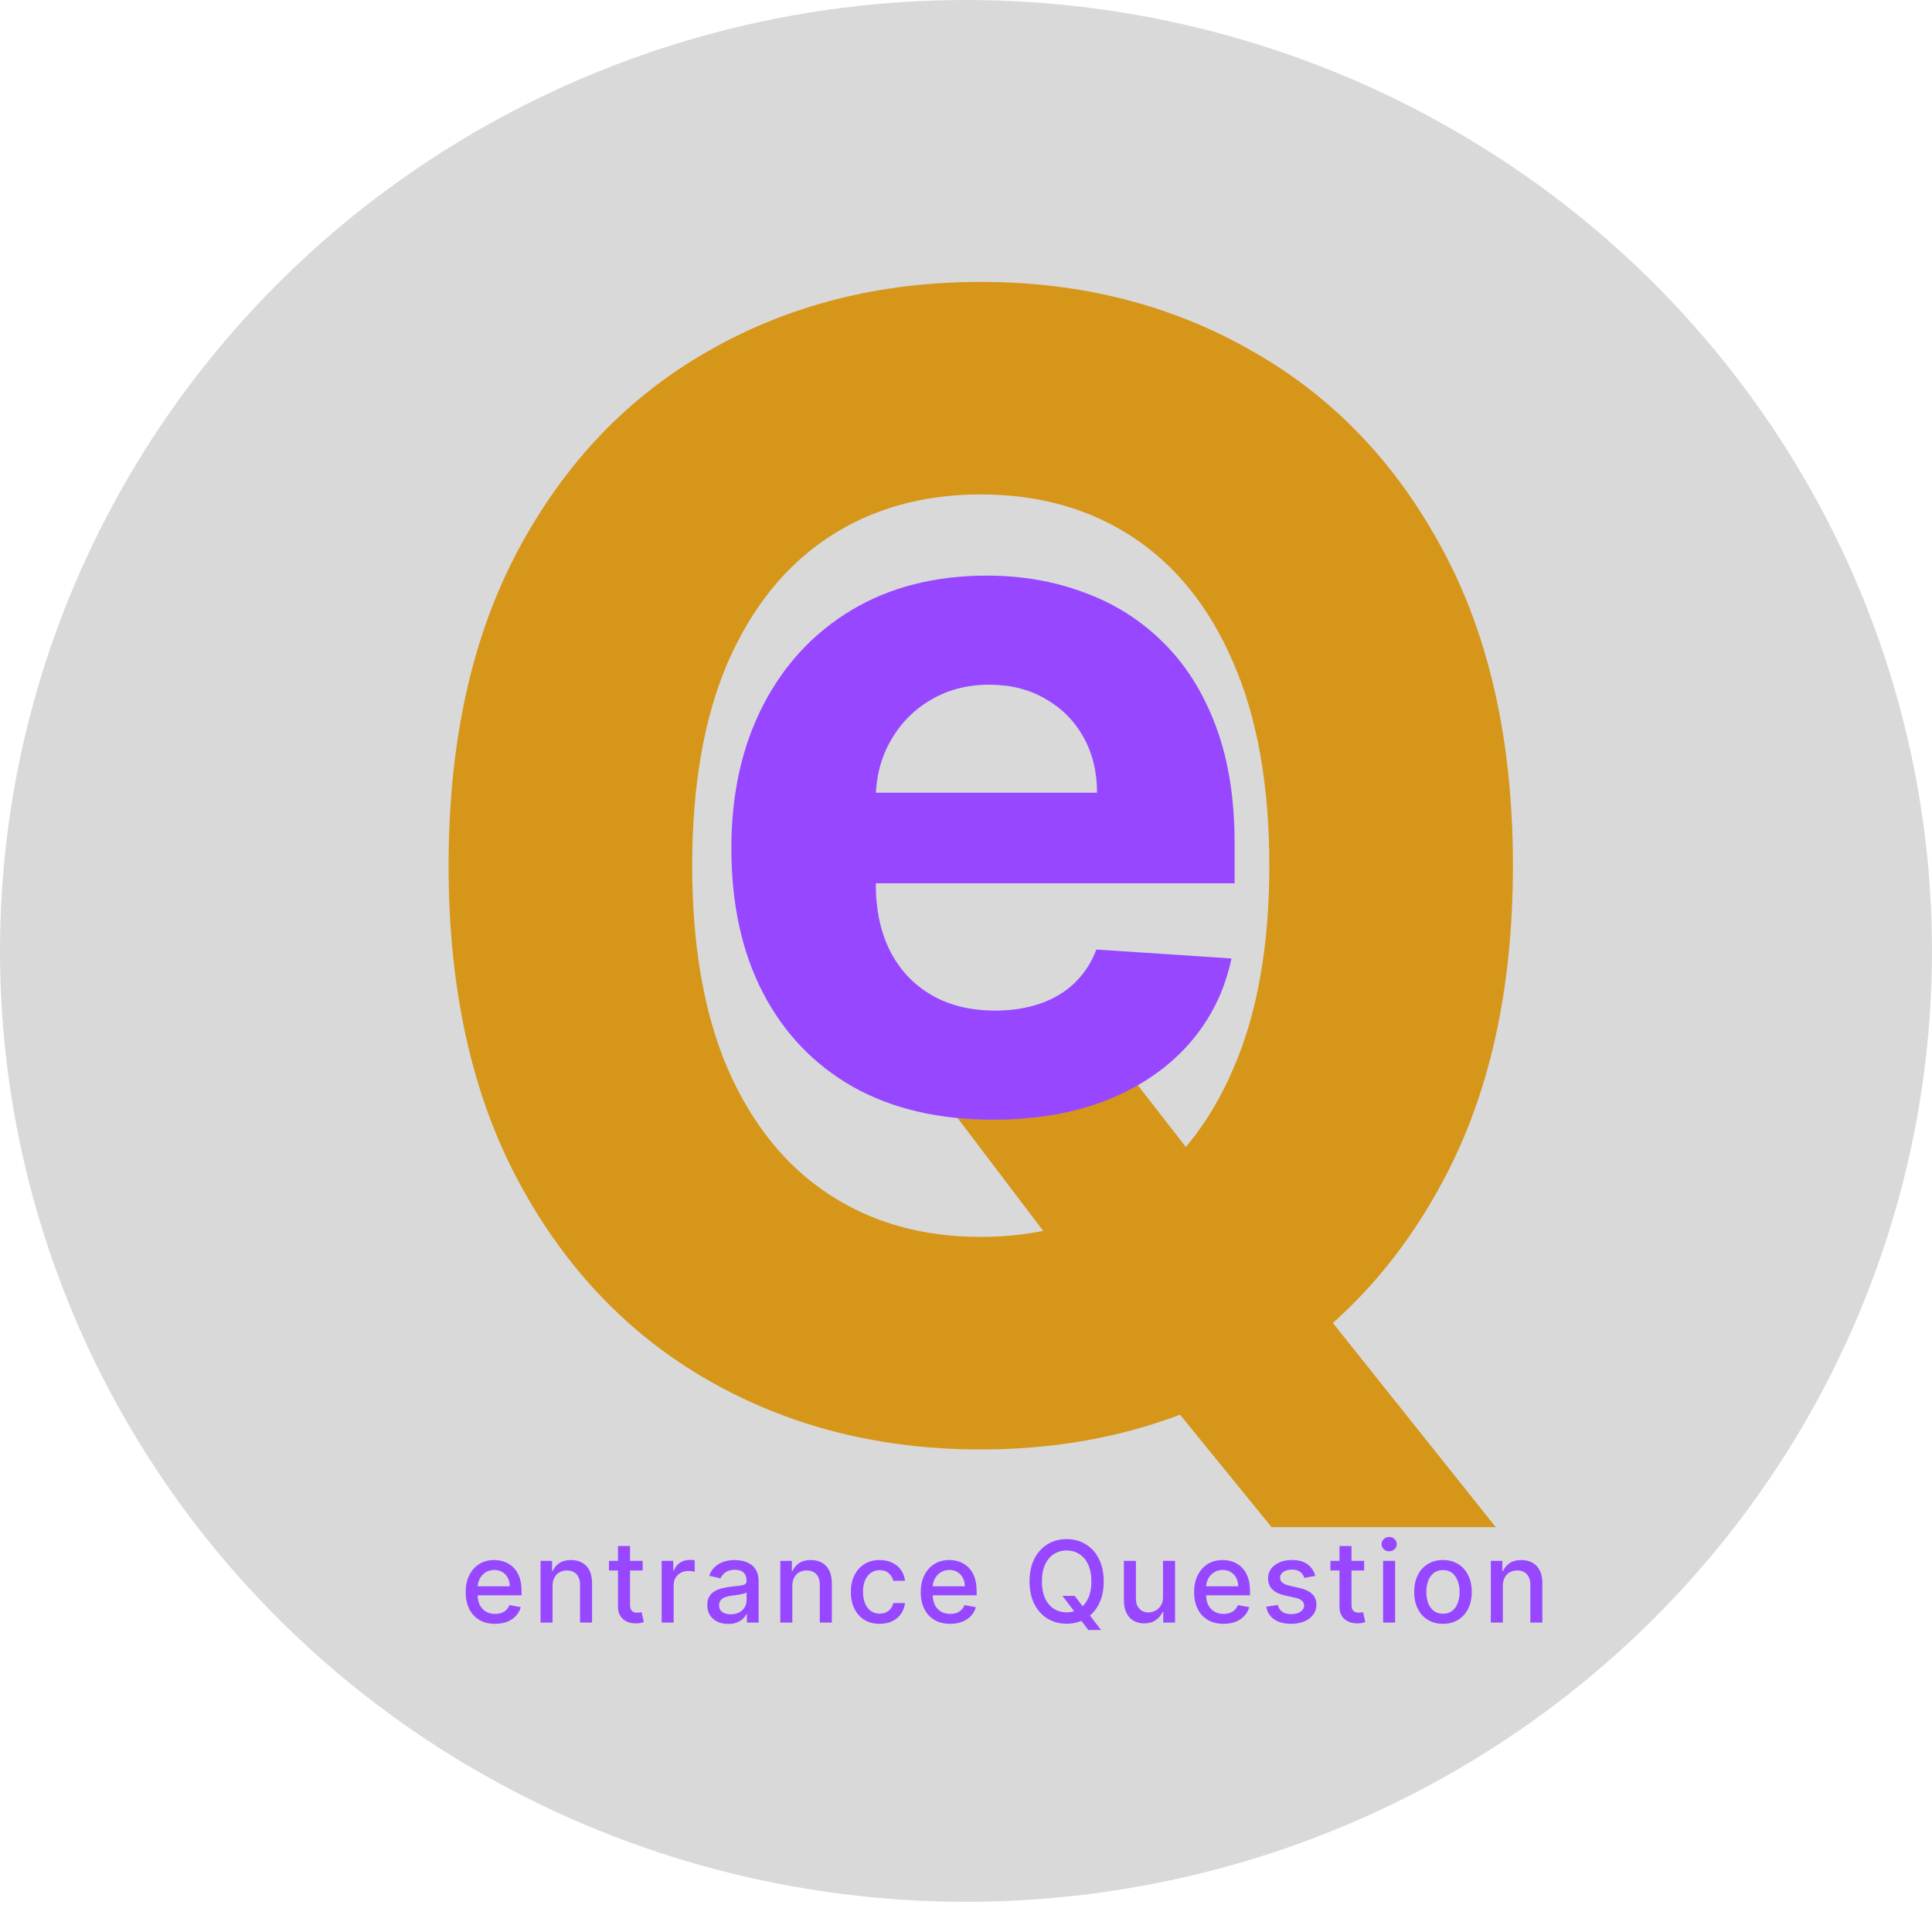 <svg width="256" height="256" viewBox="0 0 256 256" fill="none" xmlns="http://www.w3.org/2000/svg">
<g clip-path="url(#clip0_1334_2)">
<ellipse cx="128" cy="126" rx="128" ry="126" fill="#D9D9D9"/>
<path d="M118.926 137.647H145.985L159.588 155.147L172.971 170.735L198.191 202.353H168.485L151.132 181.029L142.235 168.382L118.926 137.647ZM200.471 114.706C200.471 131.127 197.358 145.098 191.132 156.618C184.956 168.137 176.525 176.936 165.838 183.015C155.201 189.044 143.24 192.059 129.956 192.059C116.574 192.059 104.564 189.02 93.927 182.941C83.289 176.863 74.882 168.064 68.706 156.544C62.529 145.025 59.441 131.078 59.441 114.706C59.441 98.284 62.529 84.314 68.706 72.794C74.882 61.275 83.289 52.5 93.927 46.471C104.564 40.392 116.574 37.353 129.956 37.353C143.24 37.353 155.201 40.392 165.838 46.471C176.525 52.5 184.956 61.275 191.132 72.794C197.358 84.314 200.471 98.284 200.471 114.706ZM168.191 114.706C168.191 104.069 166.598 95.098 163.412 87.794C160.275 80.49 155.838 74.951 150.103 71.177C144.368 67.402 137.652 65.515 129.956 65.515C122.26 65.515 115.544 67.402 109.809 71.177C104.074 74.951 99.613 80.49 96.427 87.794C93.289 95.098 91.721 104.069 91.721 114.706C91.721 125.343 93.289 134.314 96.427 141.618C99.613 148.922 104.074 154.461 109.809 158.235C115.544 162.01 122.26 163.897 129.956 163.897C137.652 163.897 144.368 162.01 150.103 158.235C155.838 154.461 160.275 148.922 163.412 141.618C166.598 134.314 168.191 125.343 168.191 114.706Z" fill="#D6961A"/>
<path d="M131.545 148.364C124.364 148.364 118.182 146.909 113 144C107.848 141.061 103.879 136.909 101.091 131.545C98.303 126.152 96.909 119.773 96.909 112.409C96.909 105.227 98.303 98.924 101.091 93.5C103.879 88.076 107.803 83.849 112.864 80.818C117.955 77.788 123.924 76.273 130.773 76.273C135.379 76.273 139.667 77.015 143.636 78.5C147.636 79.954 151.121 82.151 154.091 85.091C157.091 88.03 159.424 91.727 161.091 96.182C162.758 100.606 163.591 105.788 163.591 111.727V117.045H104.636V105.045H145.364C145.364 102.258 144.758 99.788 143.545 97.636C142.333 95.485 140.652 93.803 138.5 92.591C136.379 91.349 133.909 90.727 131.091 90.727C128.152 90.727 125.545 91.409 123.273 92.773C121.03 94.106 119.273 95.909 118 98.182C116.727 100.424 116.076 102.924 116.045 105.682V117.091C116.045 120.545 116.682 123.53 117.955 126.045C119.258 128.561 121.091 130.5 123.455 131.864C125.818 133.227 128.621 133.909 131.864 133.909C134.015 133.909 135.985 133.606 137.773 133C139.561 132.394 141.091 131.485 142.364 130.273C143.636 129.061 144.606 127.576 145.273 125.818L163.182 127C162.273 131.303 160.409 135.061 157.591 138.273C154.803 141.455 151.197 143.939 146.773 145.727C142.379 147.485 137.303 148.364 131.545 148.364Z" fill="#9747FF"/>
<path d="M65.597 215.165C64.791 215.165 64.097 214.993 63.514 214.648C62.935 214.3 62.488 213.812 62.172 213.184C61.859 212.551 61.703 211.811 61.703 210.962C61.703 210.124 61.859 209.386 62.172 208.746C62.488 208.107 62.928 207.608 63.493 207.25C64.061 206.891 64.725 206.712 65.485 206.712C65.947 206.712 66.394 206.788 66.827 206.941C67.261 207.093 67.65 207.333 67.994 207.66C68.338 207.987 68.61 208.411 68.809 208.933C69.008 209.451 69.107 210.082 69.107 210.824V211.388H62.603V210.195H67.546C67.546 209.776 67.461 209.405 67.291 209.082C67.12 208.755 66.881 208.498 66.572 208.31C66.266 208.121 65.908 208.027 65.496 208.027C65.048 208.027 64.658 208.137 64.324 208.358C63.994 208.574 63.738 208.858 63.557 209.21C63.379 209.558 63.291 209.936 63.291 210.344V211.277C63.291 211.824 63.386 212.289 63.578 212.672C63.773 213.056 64.045 213.349 64.393 213.551C64.741 213.75 65.148 213.849 65.613 213.849C65.915 213.849 66.19 213.807 66.439 213.722C66.687 213.633 66.902 213.501 67.083 213.327C67.264 213.153 67.403 212.939 67.499 212.683L69.006 212.955C68.885 213.398 68.669 213.787 68.356 214.121C68.047 214.451 67.658 214.709 67.19 214.893C66.724 215.075 66.194 215.165 65.597 215.165ZM73.217 210.142V215H71.624V206.818H73.153V208.15H73.254C73.443 207.717 73.737 207.369 74.139 207.106C74.543 206.843 75.053 206.712 75.667 206.712C76.225 206.712 76.713 206.829 77.132 207.063C77.551 207.294 77.876 207.638 78.107 208.097C78.338 208.555 78.453 209.121 78.453 209.796V215H76.861V209.988C76.861 209.395 76.706 208.931 76.397 208.597C76.088 208.26 75.664 208.091 75.124 208.091C74.755 208.091 74.426 208.171 74.139 208.331C73.855 208.491 73.629 208.725 73.462 209.034C73.299 209.339 73.217 209.709 73.217 210.142ZM85.159 206.818V208.097H80.689V206.818H85.159ZM81.888 204.858H83.481V212.598C83.481 212.907 83.527 213.139 83.619 213.295C83.711 213.448 83.83 213.553 83.976 213.61C84.125 213.663 84.287 213.69 84.461 213.69C84.588 213.69 84.7 213.681 84.796 213.663C84.892 213.645 84.967 213.631 85.02 213.62L85.308 214.936C85.215 214.972 85.084 215.007 84.913 215.043C84.743 215.082 84.53 215.103 84.274 215.107C83.855 215.114 83.465 215.039 83.102 214.883C82.74 214.727 82.447 214.485 82.224 214.158C82 213.832 81.888 213.422 81.888 212.928V204.858ZM87.67 215V206.818H89.21V208.118H89.295C89.444 207.678 89.707 207.331 90.083 207.079C90.463 206.824 90.893 206.696 91.372 206.696C91.472 206.696 91.589 206.699 91.724 206.706C91.862 206.713 91.971 206.722 92.049 206.733V208.256C91.985 208.239 91.871 208.219 91.708 208.198C91.545 208.173 91.381 208.161 91.218 208.161C90.841 208.161 90.506 208.24 90.211 208.4C89.92 208.556 89.689 208.775 89.519 209.055C89.348 209.332 89.263 209.648 89.263 210.004V215H87.67ZM96.485 215.181C95.966 215.181 95.498 215.085 95.079 214.893C94.66 214.698 94.328 214.416 94.083 214.047C93.841 213.677 93.72 213.224 93.72 212.688C93.72 212.227 93.809 211.847 93.987 211.548C94.164 211.25 94.404 211.014 94.706 210.84C95.008 210.666 95.345 210.534 95.718 210.446C96.091 210.357 96.471 210.289 96.858 210.243C97.348 210.186 97.746 210.14 98.051 210.105C98.356 210.066 98.578 210.004 98.717 209.918C98.855 209.833 98.924 209.695 98.924 209.503V209.466C98.924 209 98.793 208.64 98.53 208.384C98.271 208.129 97.884 208.001 97.369 208.001C96.833 208.001 96.41 208.12 96.101 208.358C95.796 208.592 95.585 208.853 95.468 209.141L93.971 208.8C94.148 208.303 94.407 207.901 94.748 207.596C95.093 207.287 95.489 207.063 95.936 206.925C96.384 206.783 96.854 206.712 97.348 206.712C97.674 206.712 98.021 206.751 98.386 206.829C98.756 206.903 99.1 207.042 99.42 207.244C99.743 207.447 100.008 207.736 100.214 208.113C100.42 208.485 100.523 208.97 100.523 209.567V215H98.967V213.881H98.903C98.8 214.087 98.646 214.29 98.44 214.489C98.234 214.687 97.969 214.853 97.646 214.984C97.323 215.115 96.936 215.181 96.485 215.181ZM96.831 213.903C97.272 213.903 97.648 213.816 97.96 213.642C98.276 213.468 98.516 213.24 98.68 212.96C98.846 212.676 98.93 212.372 98.93 212.049V210.994C98.873 211.051 98.763 211.104 98.6 211.154C98.44 211.2 98.257 211.241 98.051 211.277C97.845 211.309 97.644 211.339 97.449 211.367C97.254 211.392 97.09 211.413 96.959 211.431C96.65 211.47 96.368 211.536 96.112 211.628C95.86 211.721 95.657 211.854 95.505 212.028C95.356 212.198 95.281 212.425 95.281 212.71C95.281 213.104 95.427 213.402 95.718 213.604C96.009 213.803 96.38 213.903 96.831 213.903ZM104.987 210.142V215H103.394V206.818H104.923V208.15H105.024C105.212 207.717 105.507 207.369 105.908 207.106C106.313 206.843 106.823 206.712 107.437 206.712C107.994 206.712 108.483 206.829 108.902 207.063C109.321 207.294 109.646 207.638 109.877 208.097C110.107 208.555 110.223 209.121 110.223 209.796V215H108.63V209.988C108.63 209.395 108.476 208.931 108.167 208.597C107.858 208.26 107.433 208.091 106.894 208.091C106.524 208.091 106.196 208.171 105.908 208.331C105.624 208.491 105.399 208.725 105.232 209.034C105.068 209.339 104.987 209.709 104.987 210.142ZM116.555 215.165C115.763 215.165 115.081 214.986 114.51 214.627C113.941 214.265 113.505 213.766 113.199 213.13C112.894 212.495 112.741 211.767 112.741 210.946C112.741 210.115 112.897 209.382 113.21 208.746C113.522 208.107 113.963 207.608 114.531 207.25C115.099 206.891 115.769 206.712 116.539 206.712C117.161 206.712 117.715 206.827 118.201 207.058C118.688 207.285 119.08 207.605 119.378 208.017C119.68 208.429 119.859 208.91 119.916 209.46H118.366C118.281 209.077 118.086 208.746 117.78 208.469C117.478 208.192 117.074 208.054 116.566 208.054C116.122 208.054 115.733 208.171 115.399 208.406C115.069 208.636 114.812 208.967 114.627 209.396C114.442 209.822 114.35 210.327 114.35 210.909C114.35 211.506 114.44 212.021 114.622 212.454C114.803 212.887 115.058 213.223 115.389 213.461C115.722 213.699 116.115 213.817 116.566 213.817C116.868 213.817 117.141 213.762 117.386 213.652C117.635 213.539 117.842 213.377 118.009 213.168C118.18 212.958 118.299 212.706 118.366 212.411H119.916C119.859 212.94 119.687 213.413 119.4 213.828C119.112 214.244 118.727 214.57 118.244 214.808C117.764 215.046 117.201 215.165 116.555 215.165ZM125.896 215.165C125.09 215.165 124.395 214.993 123.813 214.648C123.234 214.3 122.787 213.812 122.471 213.184C122.158 212.551 122.002 211.811 122.002 210.962C122.002 210.124 122.158 209.386 122.471 208.746C122.787 208.107 123.227 207.608 123.792 207.25C124.36 206.891 125.024 206.712 125.784 206.712C126.246 206.712 126.693 206.788 127.126 206.941C127.559 207.093 127.948 207.333 128.293 207.66C128.637 207.987 128.909 208.411 129.108 208.933C129.307 209.451 129.406 210.082 129.406 210.824V211.388H122.902V210.195H127.845C127.845 209.776 127.76 209.405 127.59 209.082C127.419 208.755 127.18 208.498 126.871 208.31C126.565 208.121 126.206 208.027 125.795 208.027C125.347 208.027 124.956 208.137 124.623 208.358C124.292 208.574 124.037 208.858 123.856 209.21C123.678 209.558 123.589 209.936 123.589 210.344V211.277C123.589 211.824 123.685 212.289 123.877 212.672C124.072 213.056 124.344 213.349 124.692 213.551C125.04 213.75 125.447 213.849 125.912 213.849C126.214 213.849 126.489 213.807 126.737 213.722C126.986 213.633 127.201 213.501 127.382 213.327C127.563 213.153 127.702 212.939 127.797 212.683L129.305 212.955C129.184 213.398 128.968 213.787 128.655 214.121C128.346 214.451 127.957 214.709 127.488 214.893C127.023 215.075 126.492 215.165 125.896 215.165ZM140.782 211.463H142.401L143.541 212.949L144.079 213.61L145.895 215.98H144.212L142.998 214.398L142.582 213.823L140.782 211.463ZM146.247 209.545C146.247 210.71 146.034 211.712 145.608 212.55C145.182 213.384 144.597 214.027 143.855 214.478C143.117 214.925 142.277 215.149 141.336 215.149C140.391 215.149 139.548 214.925 138.806 214.478C138.067 214.027 137.485 213.382 137.058 212.544C136.632 211.706 136.419 210.707 136.419 209.545C136.419 208.381 136.632 207.381 137.058 206.547C137.485 205.708 138.067 205.066 138.806 204.618C139.548 204.167 140.391 203.942 141.336 203.942C142.277 203.942 143.117 204.167 143.855 204.618C144.597 205.066 145.182 205.708 145.608 206.547C146.034 207.381 146.247 208.381 146.247 209.545ZM144.617 209.545C144.617 208.658 144.473 207.91 144.186 207.303C143.901 206.692 143.511 206.23 143.014 205.918C142.52 205.602 141.961 205.444 141.336 205.444C140.707 205.444 140.146 205.602 139.653 205.918C139.159 206.23 138.768 206.692 138.481 207.303C138.197 207.91 138.055 208.658 138.055 209.545C138.055 210.433 138.197 211.183 138.481 211.793C138.768 212.401 139.159 212.862 139.653 213.178C140.146 213.491 140.707 213.647 141.336 213.647C141.961 213.647 142.52 213.491 143.014 213.178C143.511 212.862 143.901 212.401 144.186 211.793C144.473 211.183 144.617 210.433 144.617 209.545ZM154.104 211.607V206.818H155.702V215H154.136V213.583H154.051C153.863 214.02 153.561 214.384 153.145 214.675C152.733 214.963 152.22 215.107 151.606 215.107C151.08 215.107 150.615 214.991 150.21 214.76C149.809 214.526 149.493 214.18 149.262 213.722C149.035 213.263 148.921 212.697 148.921 212.022V206.818H150.514V211.831C150.514 212.388 150.668 212.832 150.977 213.162C151.286 213.493 151.688 213.658 152.181 213.658C152.479 213.658 152.776 213.583 153.071 213.434C153.369 213.285 153.616 213.059 153.811 212.757C154.01 212.456 154.108 212.072 154.104 211.607ZM162.118 215.165C161.312 215.165 160.618 214.993 160.036 214.648C159.457 214.3 159.009 213.812 158.693 213.184C158.381 212.551 158.225 211.811 158.225 210.962C158.225 210.124 158.381 209.386 158.693 208.746C159.009 208.107 159.45 207.608 160.014 207.25C160.583 206.891 161.247 206.712 162.007 206.712C162.468 206.712 162.916 206.788 163.349 206.941C163.782 207.093 164.171 207.333 164.515 207.66C164.86 207.987 165.132 208.411 165.33 208.933C165.529 209.451 165.629 210.082 165.629 210.824V211.388H159.125V210.195H164.068C164.068 209.776 163.983 209.405 163.812 209.082C163.642 208.755 163.402 208.498 163.093 208.31C162.788 208.121 162.429 208.027 162.017 208.027C161.57 208.027 161.179 208.137 160.845 208.358C160.515 208.574 160.259 208.858 160.078 209.21C159.901 209.558 159.812 209.936 159.812 210.344V211.277C159.812 211.824 159.908 212.289 160.1 212.672C160.295 213.056 160.567 213.349 160.915 213.551C161.263 213.75 161.669 213.849 162.134 213.849C162.436 213.849 162.711 213.807 162.96 213.722C163.209 213.633 163.423 213.501 163.605 213.327C163.786 213.153 163.924 212.939 164.02 212.683L165.528 212.955C165.407 213.398 165.19 213.787 164.878 214.121C164.569 214.451 164.18 214.709 163.711 214.893C163.246 215.075 162.715 215.165 162.118 215.165ZM174.277 208.816L172.833 209.071C172.773 208.887 172.677 208.711 172.546 208.544C172.418 208.377 172.244 208.24 172.024 208.134C171.804 208.027 171.528 207.974 171.198 207.974C170.747 207.974 170.371 208.075 170.069 208.278C169.767 208.477 169.616 208.734 169.616 209.05C169.616 209.324 169.717 209.544 169.92 209.711C170.122 209.877 170.449 210.014 170.9 210.121L172.199 210.419C172.952 210.593 173.513 210.861 173.883 211.223C174.252 211.586 174.437 212.056 174.437 212.635C174.437 213.125 174.295 213.562 174.011 213.945C173.73 214.325 173.338 214.624 172.833 214.84C172.333 215.057 171.752 215.165 171.092 215.165C170.175 215.165 169.428 214.97 168.849 214.579C168.27 214.185 167.915 213.626 167.784 212.901L169.323 212.667C169.419 213.068 169.616 213.372 169.914 213.578C170.213 213.78 170.601 213.881 171.081 213.881C171.603 213.881 172.02 213.773 172.333 213.556C172.645 213.336 172.801 213.068 172.801 212.752C172.801 212.496 172.706 212.282 172.514 212.108C172.326 211.934 172.036 211.802 171.646 211.713L170.261 211.41C169.497 211.236 168.932 210.959 168.567 210.579C168.204 210.199 168.023 209.718 168.023 209.135C168.023 208.652 168.158 208.23 168.428 207.868C168.698 207.505 169.071 207.223 169.547 207.021C170.023 206.815 170.568 206.712 171.182 206.712C172.066 206.712 172.762 206.903 173.27 207.287C173.778 207.667 174.114 208.176 174.277 208.816ZM180.757 206.818V208.097H176.288V206.818H180.757ZM177.487 204.858H179.079V212.598C179.079 212.907 179.125 213.139 179.218 213.295C179.31 213.448 179.429 213.553 179.575 213.61C179.724 213.663 179.885 213.69 180.059 213.69C180.187 213.69 180.299 213.681 180.395 213.663C180.491 213.645 180.565 213.631 180.619 213.62L180.906 214.936C180.814 214.972 180.683 215.007 180.512 215.043C180.342 215.082 180.129 215.103 179.873 215.107C179.454 215.114 179.063 215.039 178.701 214.883C178.339 214.727 178.046 214.485 177.822 214.158C177.598 213.832 177.487 213.422 177.487 212.928V204.858ZM183.269 215V206.818H184.862V215H183.269ZM184.073 205.556C183.796 205.556 183.558 205.463 183.359 205.279C183.164 205.091 183.066 204.867 183.066 204.608C183.066 204.345 183.164 204.121 183.359 203.936C183.558 203.748 183.796 203.654 184.073 203.654C184.35 203.654 184.586 203.748 184.782 203.936C184.981 204.121 185.08 204.345 185.08 204.608C185.08 204.867 184.981 205.091 184.782 205.279C184.586 205.463 184.35 205.556 184.073 205.556ZM191.201 215.165C190.434 215.165 189.764 214.989 189.192 214.638C188.621 214.286 188.177 213.794 187.861 213.162C187.545 212.53 187.387 211.792 187.387 210.946C187.387 210.098 187.545 209.355 187.861 208.72C188.177 208.084 188.621 207.591 189.192 207.239C189.764 206.887 190.434 206.712 191.201 206.712C191.968 206.712 192.637 206.887 193.209 207.239C193.781 207.591 194.224 208.084 194.54 208.72C194.857 209.355 195.015 210.098 195.015 210.946C195.015 211.792 194.857 212.53 194.54 213.162C194.224 213.794 193.781 214.286 193.209 214.638C192.637 214.989 191.968 215.165 191.201 215.165ZM191.206 213.828C191.703 213.828 192.115 213.697 192.442 213.434C192.768 213.171 193.01 212.821 193.166 212.385C193.326 211.948 193.406 211.467 193.406 210.941C193.406 210.419 193.326 209.94 193.166 209.503C193.01 209.062 192.768 208.709 192.442 208.443C192.115 208.176 191.703 208.043 191.206 208.043C190.705 208.043 190.29 208.176 189.96 208.443C189.633 208.709 189.39 209.062 189.23 209.503C189.074 209.94 188.995 210.419 188.995 210.941C188.995 211.467 189.074 211.948 189.23 212.385C189.39 212.821 189.633 213.171 189.96 213.434C190.29 213.697 190.705 213.828 191.206 213.828ZM199.135 210.142V215H197.542V206.818H199.071V208.15H199.172C199.361 207.717 199.655 207.369 200.057 207.106C200.461 206.843 200.971 206.712 201.585 206.712C202.143 206.712 202.631 206.829 203.05 207.063C203.469 207.294 203.794 207.638 204.025 208.097C204.256 208.555 204.371 209.121 204.371 209.796V215H202.778V209.988C202.778 209.395 202.624 208.931 202.315 208.597C202.006 208.26 201.582 208.091 201.042 208.091C200.673 208.091 200.344 208.171 200.057 208.331C199.772 208.491 199.547 208.725 199.38 209.034C199.217 209.339 199.135 209.709 199.135 210.142Z" fill="#9747FF"/>
</g>
<defs>
<clipPath id="clip0_1334_2">
<rect width="256" height="256" fill="white"/>
</clipPath>
</defs>
</svg>
